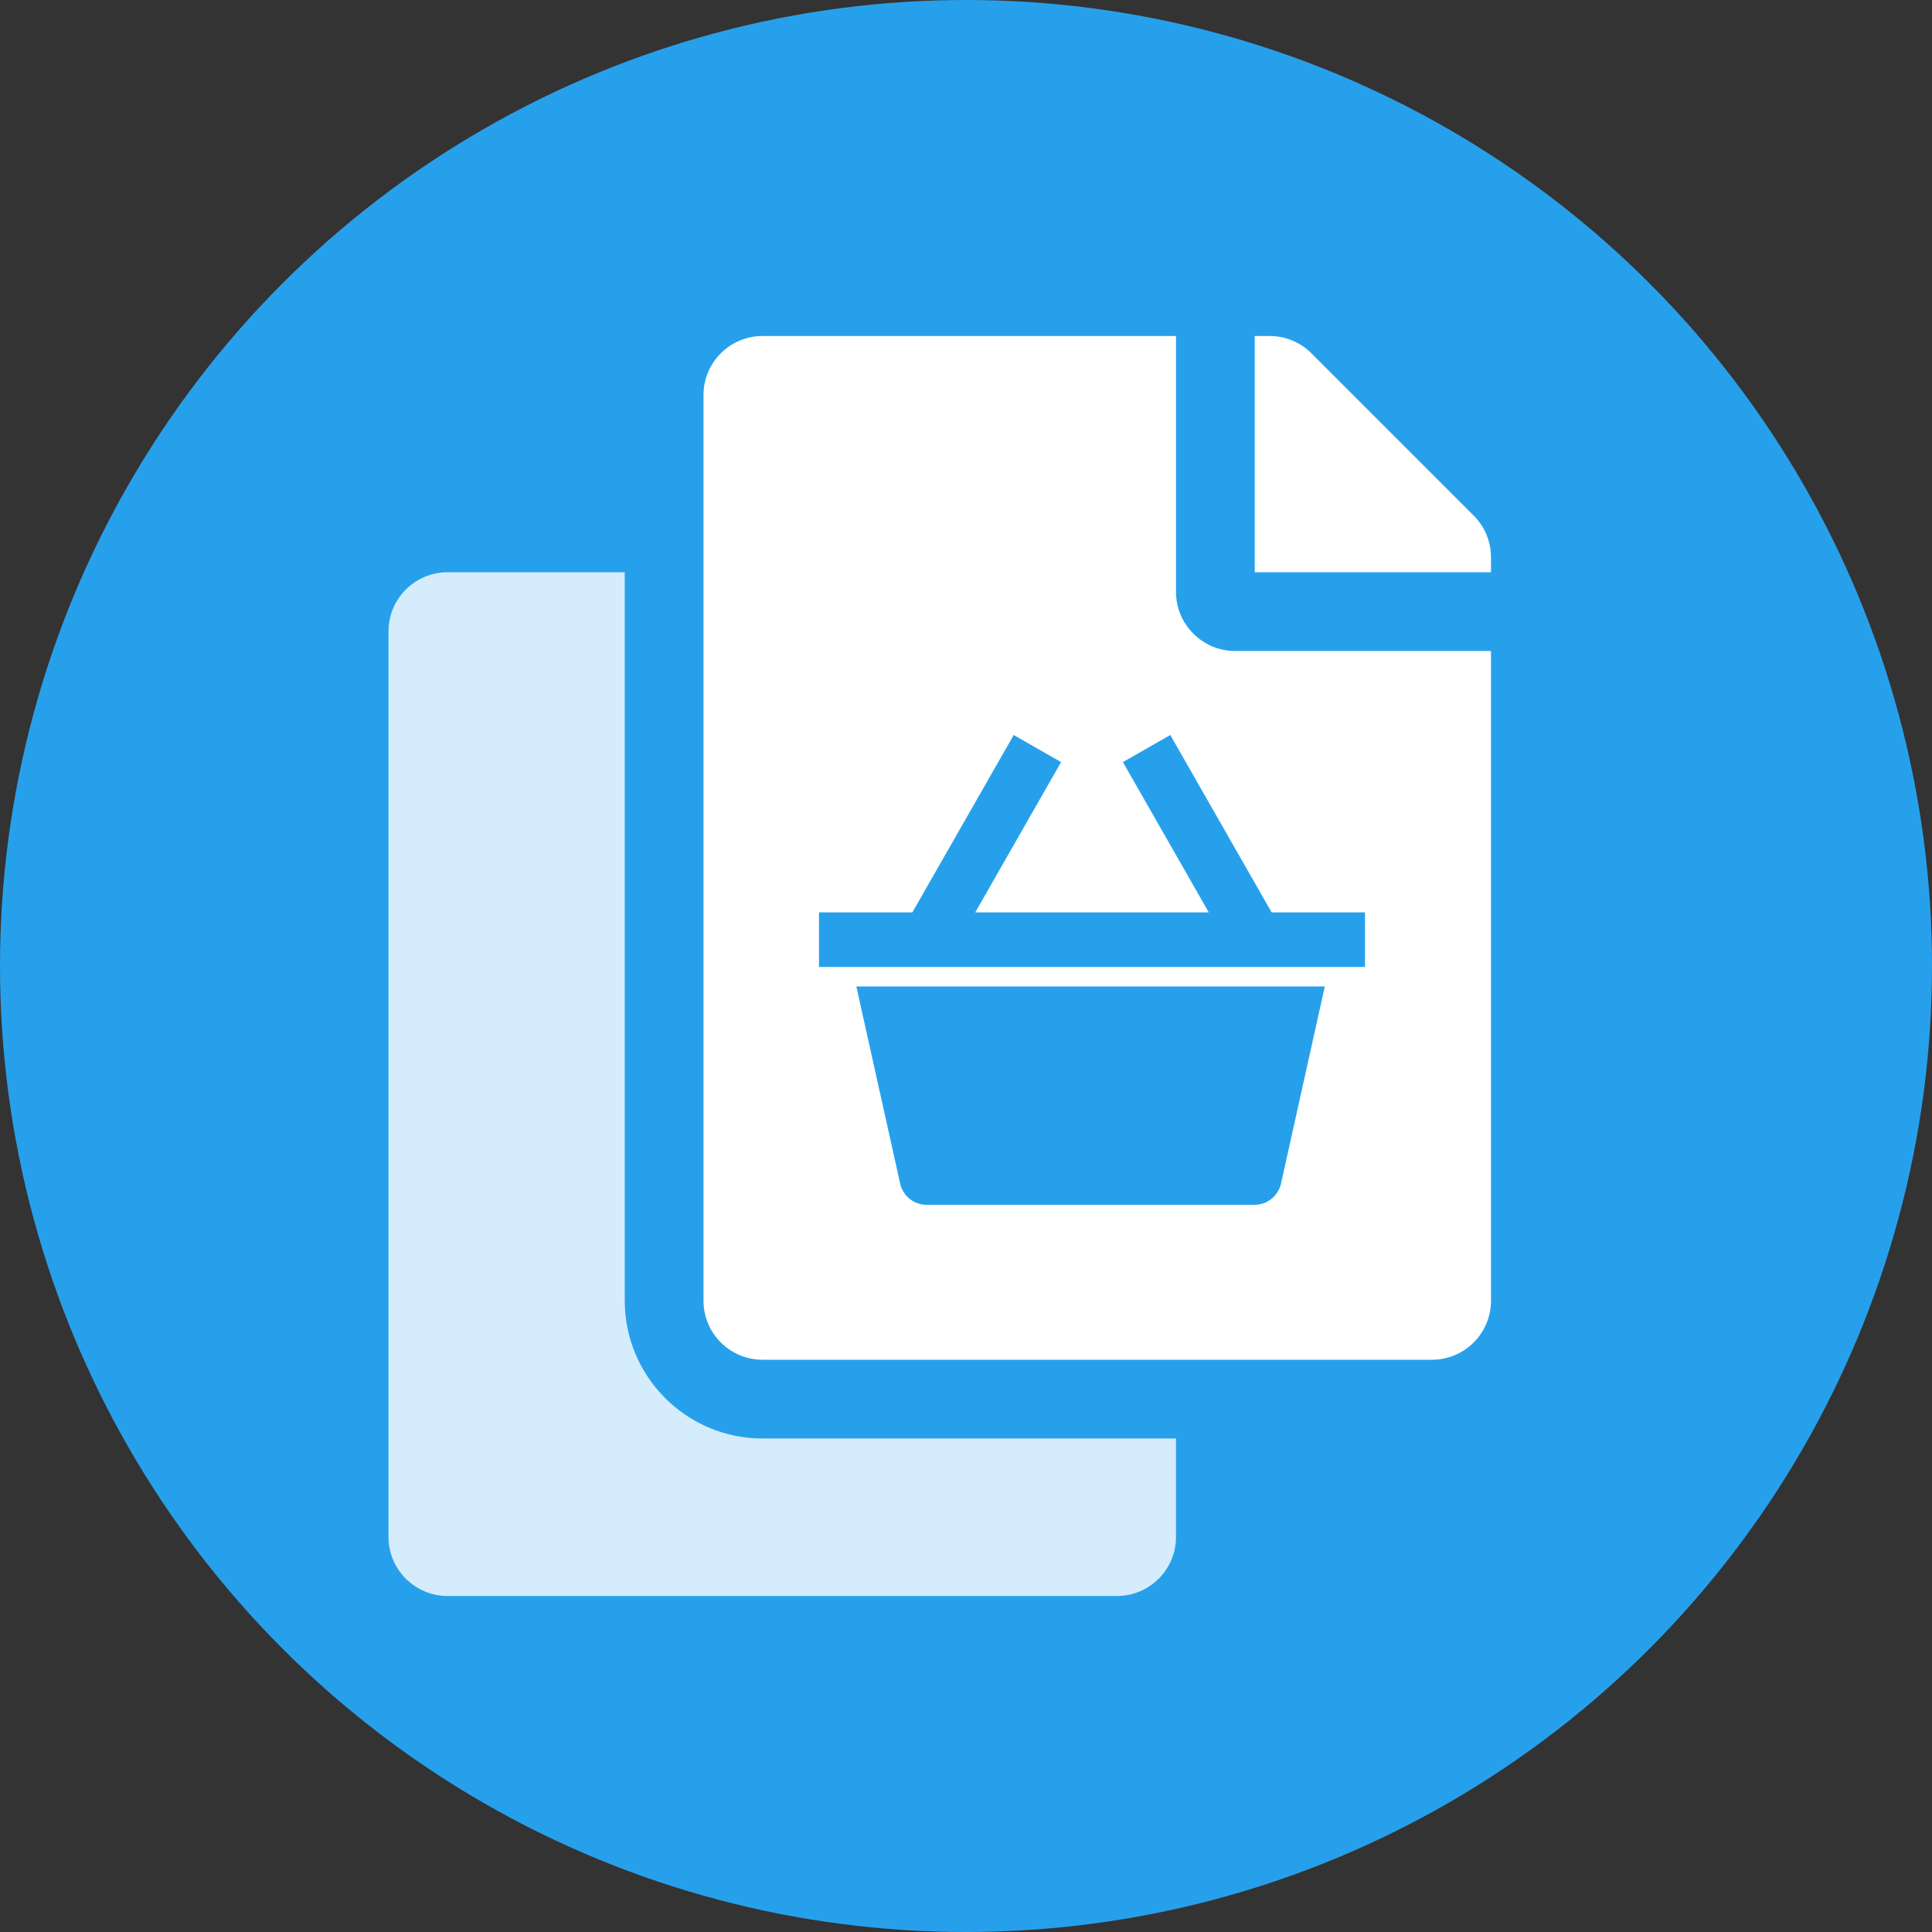 <svg width="46" height="46" viewBox="0 0 46 46" fill="none" xmlns="http://www.w3.org/2000/svg">
<rect x="0" y="0" width="46" height="46" fill="#333333" stroke="none"/>
<circle cx="23" cy="23" r="23" fill="#27A0EC"/>
<path d="M28 8V14.094C28 14.867 28.633 15.5 29.406 15.5H35.5V30.969C35.5 31.745 34.87 32.375 34.094 32.375H18.156C17.38 32.375 16.75 31.745 16.75 30.969V9.406C16.75 8.63 17.38 8 18.156 8H28Z" fill="white"/>
<path d="M31.224 8.412L35.088 12.276C35.352 12.539 35.5 12.897 35.5 13.27V13.625H29.875V8H30.23C30.603 8 30.961 8.148 31.224 8.412Z" fill="white"/>
<path opacity="0.8" d="M28 34.25V36.594C28 37.37 27.37 38 26.594 38H10.656C9.88 38 9.25 37.37 9.25 36.594C9.25 36.594 9.25 15.808 9.25 15.031C9.25 14.255 9.88 13.625 10.656 13.625C11.433 13.625 14.875 13.625 14.875 13.625V30.969C14.875 32.778 16.347 34.25 18.156 34.25C19.966 34.25 28 34.25 28 34.25Z" fill="white"/>
<path d="M20.389 23.487L21.432 28.178C21.497 28.476 21.761 28.687 22.066 28.687H29.866C30.171 28.687 30.435 28.475 30.501 28.178L31.543 23.487H20.389Z" fill="#27A0EC"/>
<path d="M32.5 23.023V21.723H30.277L27.864 17.5L26.736 18.145L28.78 21.723H23.221L25.264 18.145L24.136 17.5L21.723 21.723H19.5V23.023H32.5Z" fill="#27A0EC"/>
</svg>
